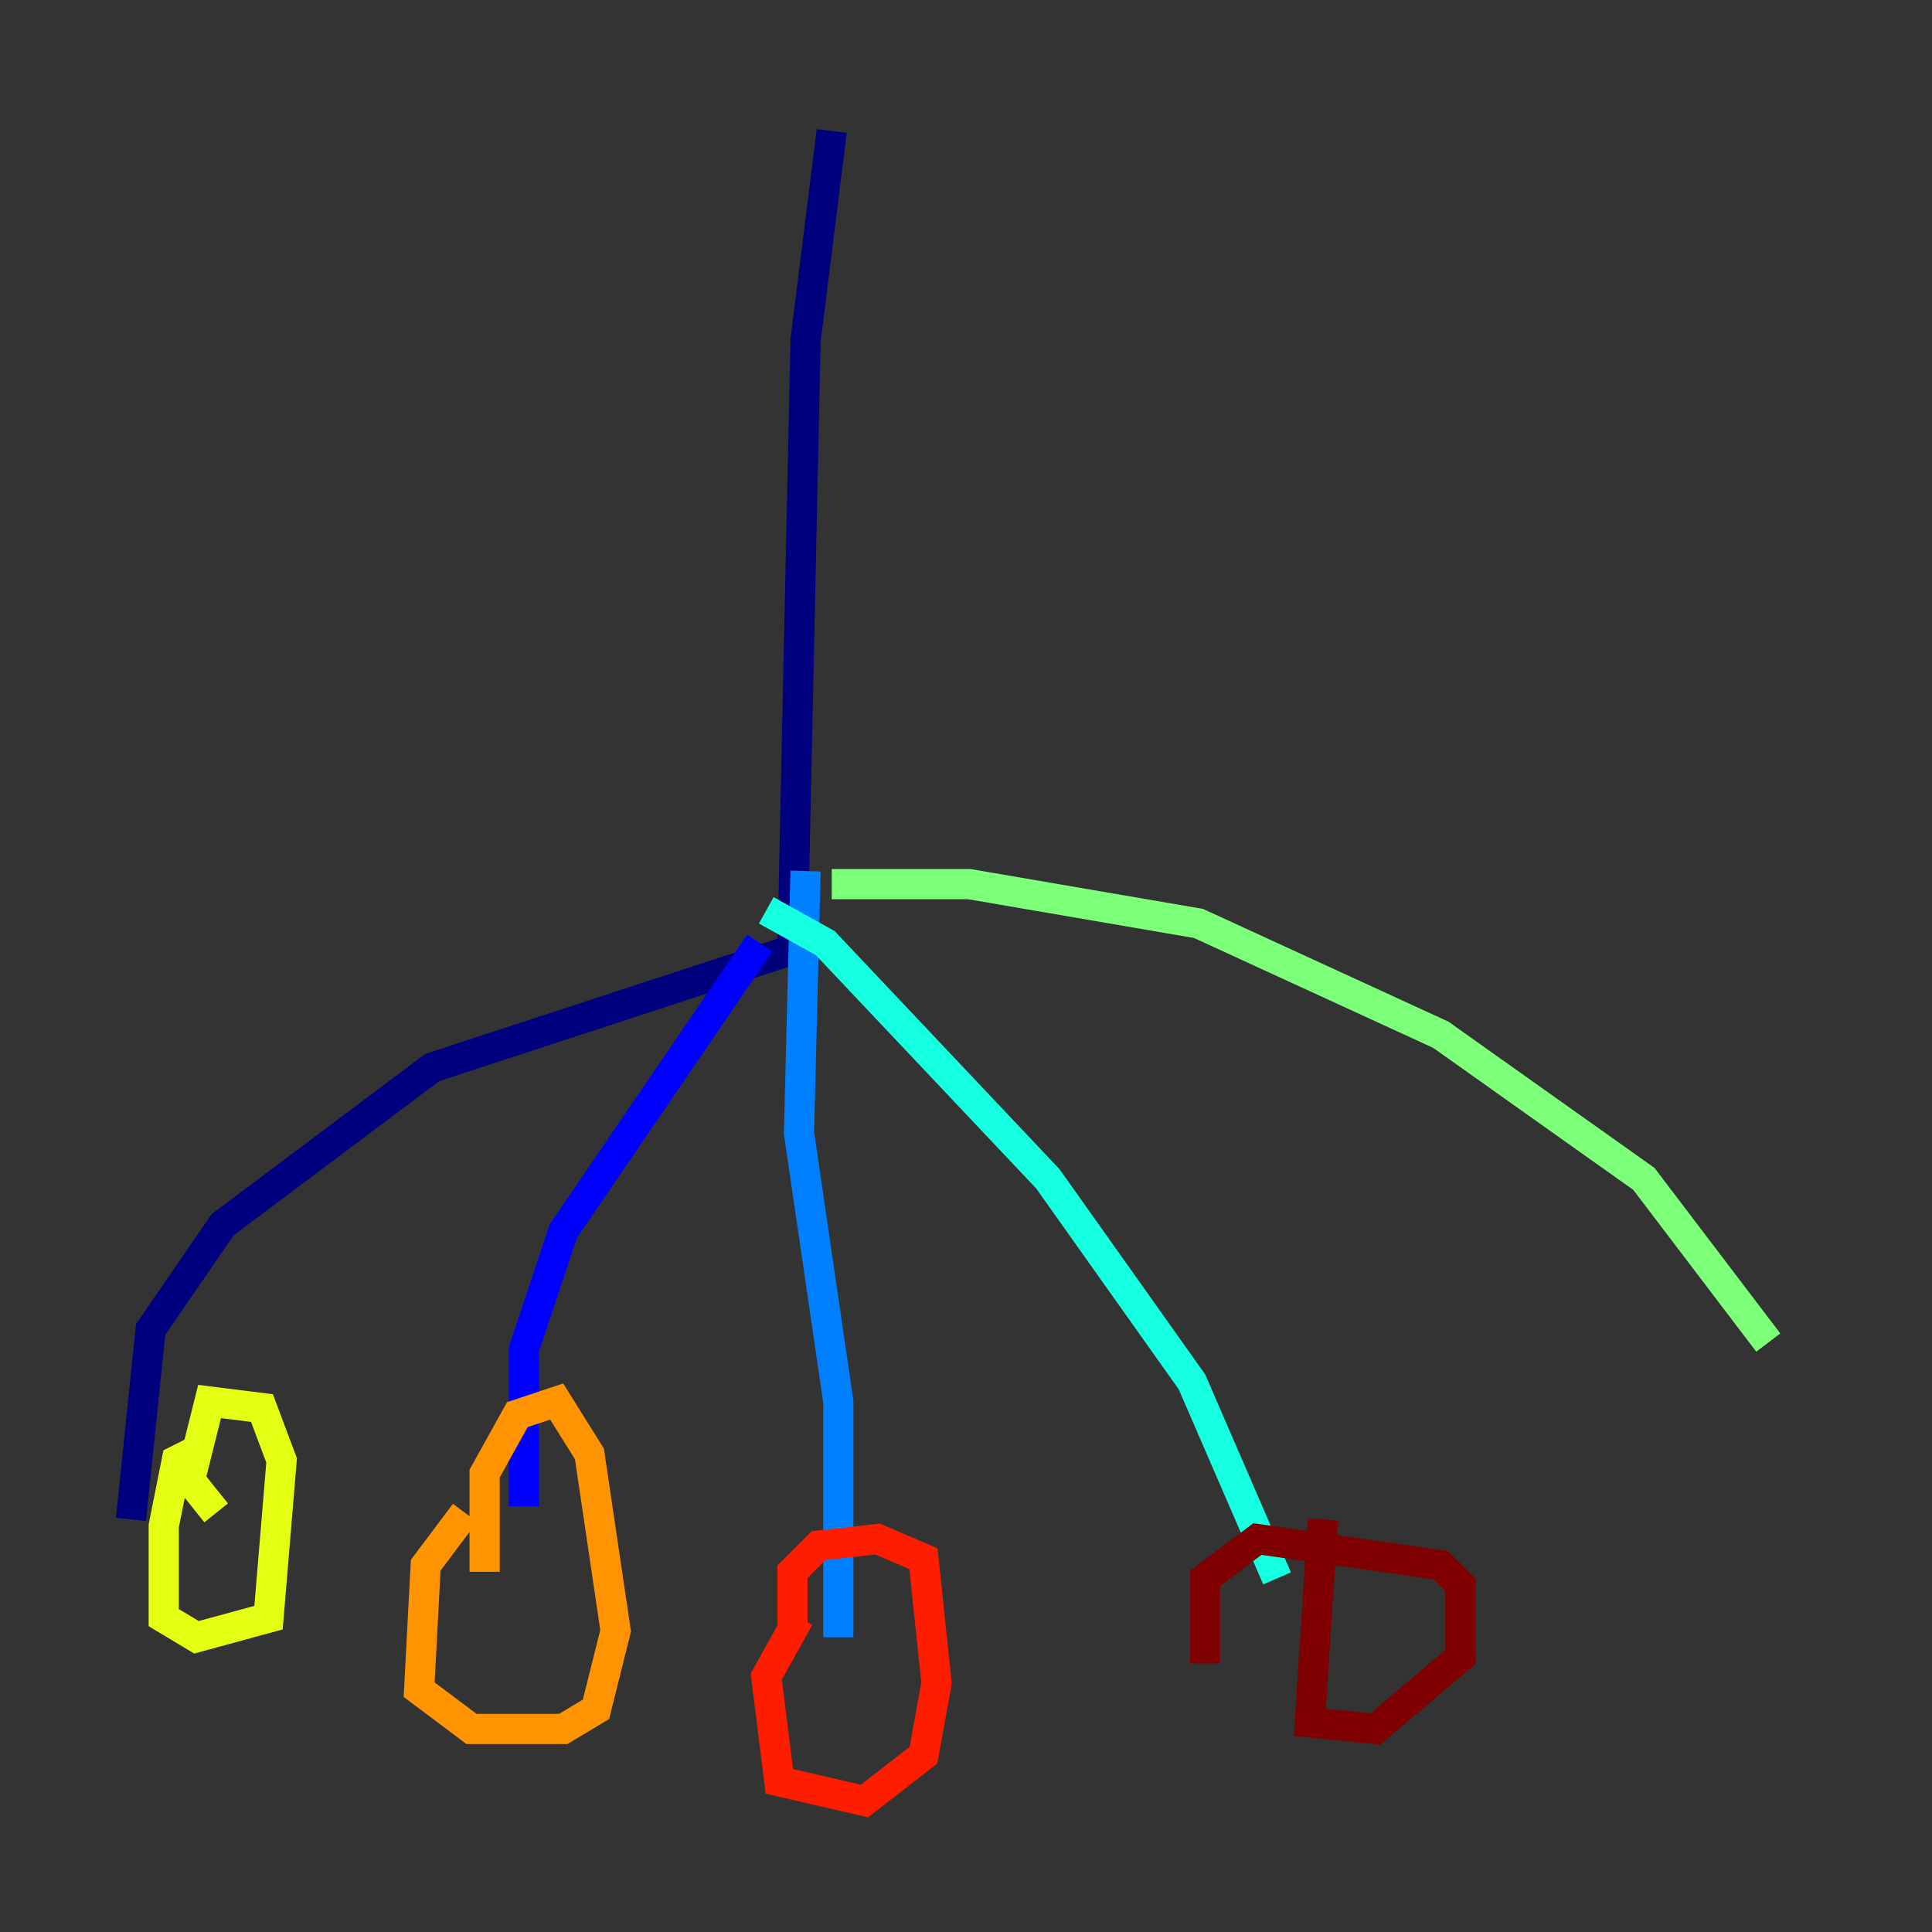 <?xml version="1.0" encoding="utf-8" ?>
<svg baseProfile="tiny" height="128" version="1.2" viewBox="0,0,128,128" width="128" xmlns="http://www.w3.org/2000/svg" xmlns:ev="http://www.w3.org/2001/xml-events" xmlns:xlink="http://www.w3.org/1999/xlink"><rect x="0" y="0" width="128" height="128" fill="#333333" stroke="none"/><defs /><polyline fill="none" points="55.105,8.678 53.37,22.563 52.502,62.915 28.637,70.725 14.752,81.139 9.98,88.081 8.678,100.664" stroke="#00007f" stroke-width="2" /><polyline fill="none" points="50.332,62.481 37.315,81.573 34.712,89.383 34.712,99.797" stroke="#0000ff" stroke-width="2" /><polyline fill="none" points="53.37,57.709 52.936,75.064 55.539,92.854 55.539,108.475" stroke="#0080ff" stroke-width="2" /><polyline fill="none" points="50.766,60.312 54.671,62.481 69.424,78.102 78.969,91.552 84.61,104.57" stroke="#15ffe1" stroke-width="2" /><polyline fill="none" points="55.105,58.576 64.217,58.576 79.403,61.18 95.458,68.556 108.909,78.102 117.153,88.949" stroke="#7cff79" stroke-width="2" /><polyline fill="none" points="13.451,95.891 11.715,96.759 10.848,101.098 10.848,107.173 13.017,108.475 17.79,107.173 18.658,96.759 17.356,93.288 13.885,92.854 12.583,98.061 14.319,100.231" stroke="#e4ff12" stroke-width="2" /><polyline fill="none" points="30.807,100.231 28.203,103.702 27.77,111.946 31.241,114.549 37.315,114.549 39.485,113.248 40.786,108.041 39.051,96.325 36.881,92.854 34.278,93.722 32.108,97.627 32.108,104.136" stroke="#ff9400" stroke-width="2" /><polyline fill="none" points="52.936,107.173 50.766,111.078 51.634,118.02 57.275,119.322 61.18,116.285 62.047,111.512 61.18,103.268 58.142,101.966 54.237,102.4 52.502,104.136 52.502,108.041" stroke="#ff1d00" stroke-width="2" /><polyline fill="none" points="87.647,100.664 86.78,114.115 91.119,114.549 96.759,109.776 96.759,105.003 95.458,103.702 83.308,101.966 79.837,104.57 79.837,110.21" stroke="#7f0000" stroke-width="2" /></svg>